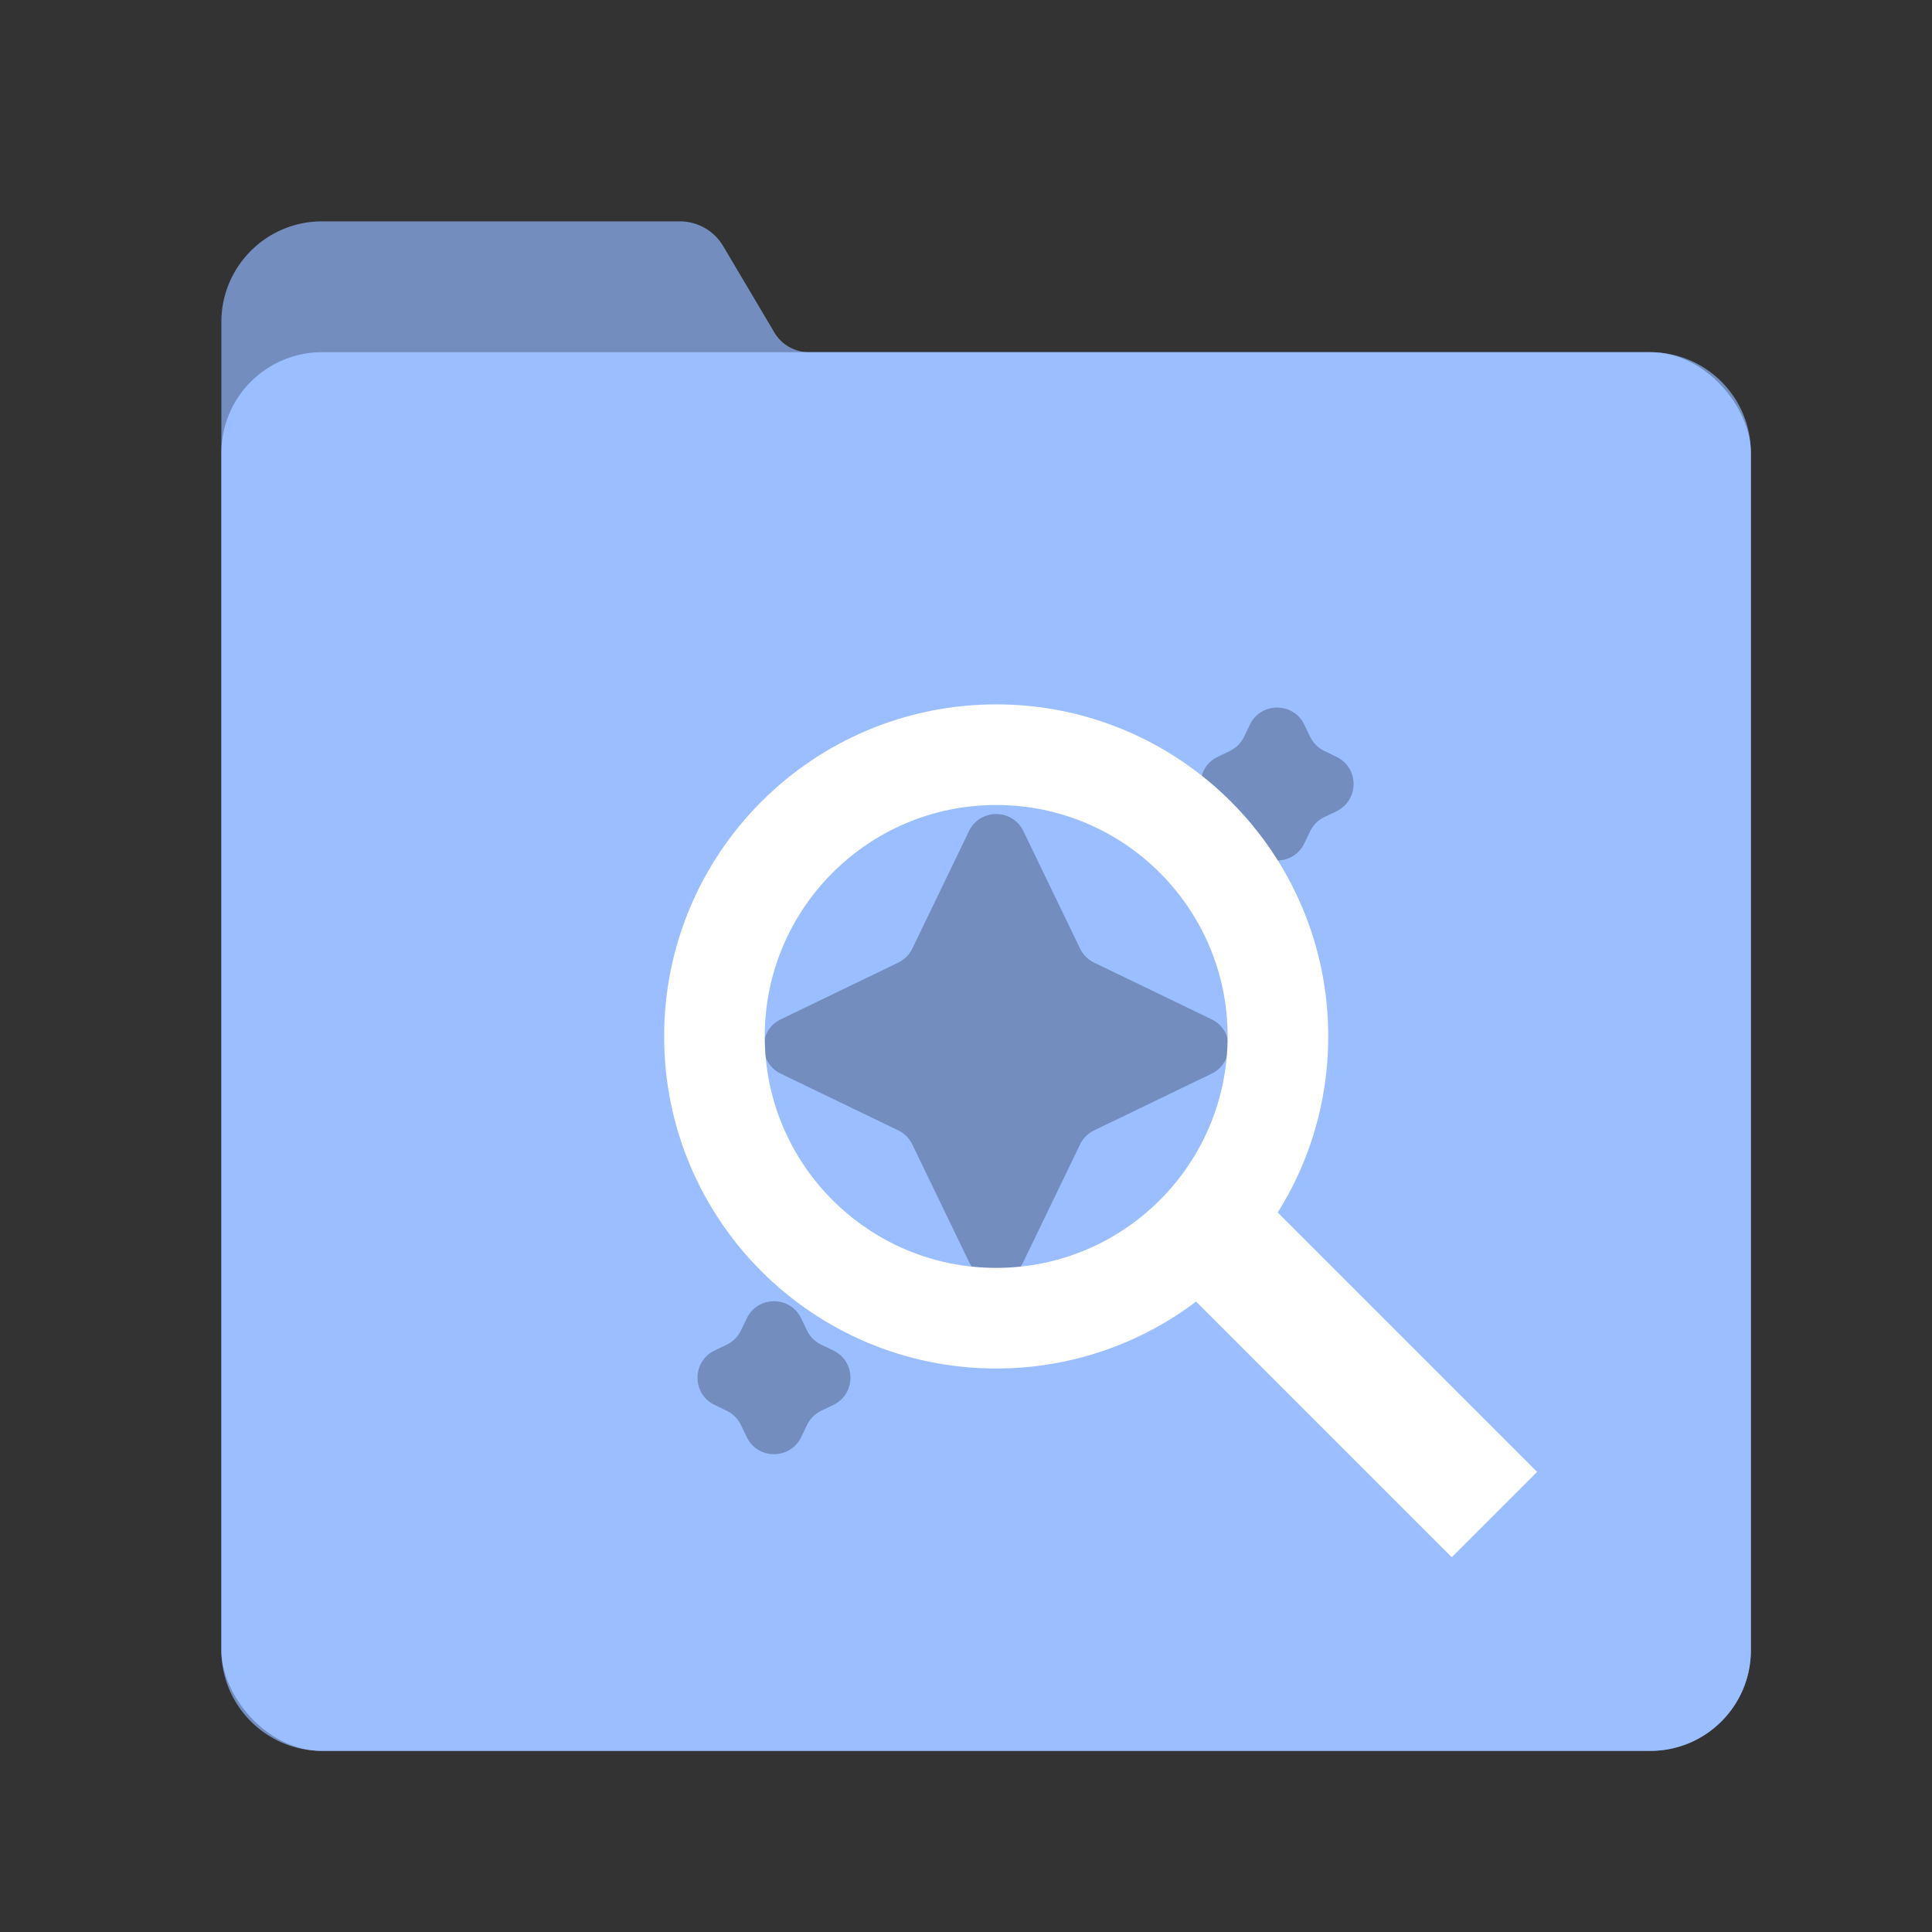 <svg xmlns="http://www.w3.org/2000/svg" width="192" height="192" fill="none"><rect width="100%" height="100%" fill="#333333" stroke="none"/><path fill="#728DBE" fill-rule="evenodd" d="M22 32c0-5.523 4.477-10 10-10h35.563a5 5 0 0 1 4.302 2.451l5.089 8.588A4 4 0 0 0 80.395 35H164c5.523 0 10 4.477 10 10v119c0 5.523-4.477 10-10 10H32c-5.523 0-10-4.477-10-10V32Z" clip-rule="evenodd"/><rect width="152" height="139" x="22" y="35" fill="#9ABEFF" rx="10"/><path fill="#728DBE" fill-rule="evenodd" d="M77.597 106.702c-2.261-1.092-2.261-4.312 0-5.404l11.67-5.633a3 3 0 0 0 1.398-1.398l5.633-11.67c1.092-2.261 4.312-2.261 5.404 0l5.633 11.67a3 3 0 0 0 1.398 1.398l11.67 5.633c2.261 1.092 2.261 4.312 0 5.404l-11.67 5.633a3 3 0 0 0-1.398 1.398l-5.633 11.67c-1.092 2.261-4.312 2.261-5.404 0l-5.633-11.67a3 3 0 0 0-1.398-1.398l-11.67-5.633Zm43.416-26.084c-2.261-1.091-2.261-4.312 0-5.403l1.217-.588a2.998 2.998 0 0 0 1.397-1.397l.588-1.217c1.091-2.26 4.312-2.26 5.403 0l.587 1.217c.295.61.788 1.103 1.398 1.397l1.217.588c2.261 1.091 2.261 4.312 0 5.403l-1.217.588a3.004 3.004 0 0 0-1.398 1.397l-.587 1.217c-1.091 2.26-4.312 2.26-5.403 0l-.588-1.217a2.998 2.998 0 0 0-1.397-1.397l-1.217-.588Zm-50 59c-2.26-1.091-2.26-4.312 0-5.403l1.217-.588a2.998 2.998 0 0 0 1.397-1.397l.588-1.217c1.091-2.261 4.312-2.261 5.403 0l.588 1.217c.294.61.787 1.103 1.397 1.397l1.217.588c2.26 1.091 2.26 4.312 0 5.403l-1.217.587a3.004 3.004 0 0 0-1.397 1.398l-.588 1.217c-1.091 2.261-4.312 2.261-5.403 0l-.588-1.217a3.004 3.004 0 0 0-1.397-1.398l-1.217-.587Z" clip-rule="evenodd"/><path stroke="#fff" stroke-width="10" d="M99 131c15.464 0 28-12.536 28-28s-12.536-28-28-28-28 12.536-28 28 12.536 28 28 28Z" clip-rule="evenodd"/><path stroke="#fff" stroke-width="12" d="m117.46 119.46 31.056 31.056"/></svg>